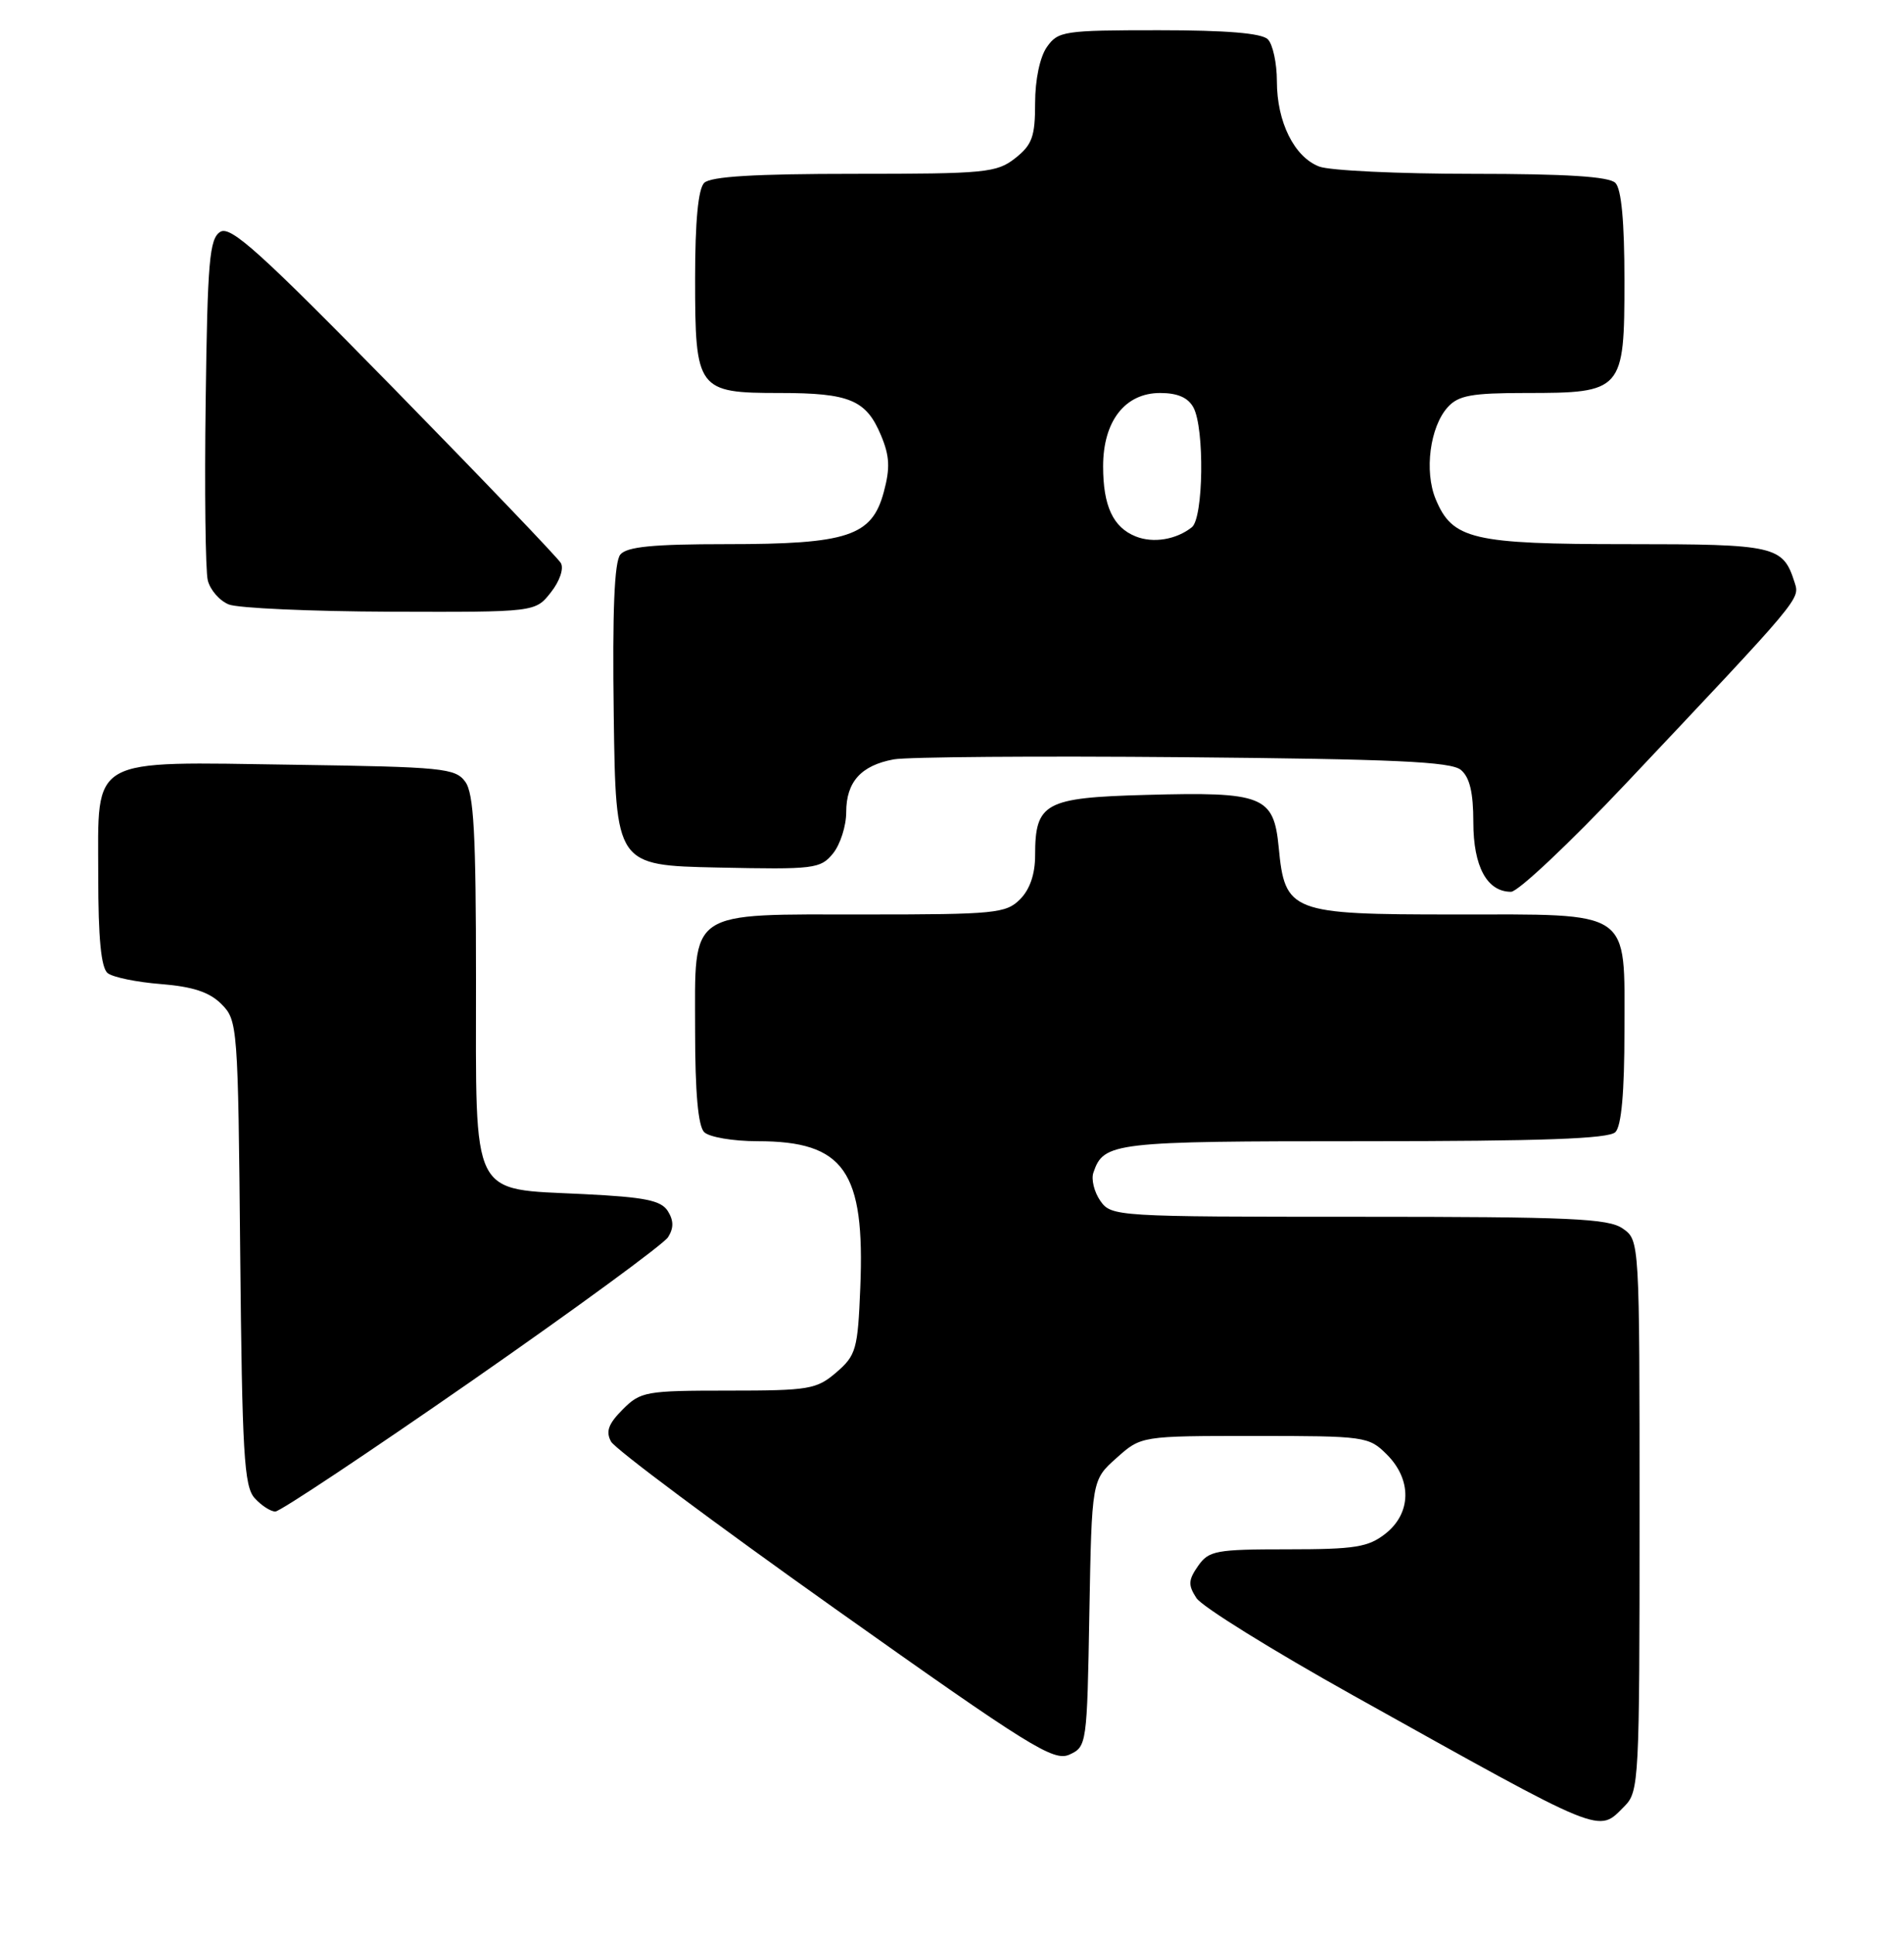 <?xml version="1.0" encoding="UTF-8" standalone="no"?>
<!DOCTYPE svg PUBLIC "-//W3C//DTD SVG 1.1//EN" "http://www.w3.org/Graphics/SVG/1.1/DTD/svg11.dtd" >
<svg xmlns="http://www.w3.org/2000/svg" xmlns:xlink="http://www.w3.org/1999/xlink" version="1.1" viewBox="0 0 252 256">
 <g >
 <path fill="currentColor"
d=" M 215.00 239.00 C 216.93 237.07 217.00 235.67 217.00 200.56 C 217.00 164.11 217.00 164.11 214.78 162.56 C 212.88 161.22 207.83 161.00 179.83 161.00 C 147.65 161.00 147.09 160.96 145.63 158.89 C 144.82 157.72 144.40 156.03 144.72 155.14 C 146.09 151.14 147.28 151.00 180.49 151.00 C 204.13 151.00 212.92 150.68 213.80 149.80 C 214.60 149.00 215.00 144.55 215.00 136.36 C 215.00 120.17 216.22 121.00 192.39 121.00 C 170.82 121.00 170.06 120.71 169.24 112.11 C 168.58 105.30 167.18 104.75 151.67 105.18 C 138.26 105.54 137.00 106.23 137.00 113.19 C 137.00 115.67 136.30 117.70 135.00 119.00 C 133.15 120.85 131.67 121.00 114.72 121.00 C 90.76 121.00 92.00 120.17 92.00 136.36 C 92.00 144.55 92.40 149.00 93.20 149.80 C 93.86 150.46 97.03 151.00 100.25 151.00 C 111.74 151.00 114.50 154.93 113.86 170.42 C 113.53 178.56 113.30 179.34 110.69 181.59 C 108.08 183.83 107.10 184.00 96.40 184.00 C 85.48 184.00 84.78 184.12 82.42 186.49 C 80.52 188.39 80.15 189.41 80.87 190.74 C 81.38 191.71 94.73 201.66 110.52 212.86 C 136.39 231.21 139.46 233.11 141.55 232.16 C 143.83 231.12 143.88 230.81 144.18 213.47 C 144.50 195.83 144.50 195.83 147.77 192.92 C 151.03 190.00 151.03 190.00 166.06 190.00 C 180.69 190.00 181.16 190.07 183.55 192.45 C 186.89 195.79 186.81 200.22 183.37 202.93 C 181.09 204.72 179.34 205.00 170.42 205.00 C 160.93 205.00 159.99 205.17 158.57 207.20 C 157.27 209.06 157.23 209.73 158.35 211.45 C 159.08 212.58 168.41 218.37 179.09 224.33 C 212.71 243.08 211.44 242.56 215.00 239.00 Z  M 62.46 182.70 C 76.15 173.18 87.83 164.63 88.42 163.70 C 89.18 162.49 89.17 161.50 88.39 160.25 C 87.50 158.83 85.37 158.40 77.25 158.00 C 62.13 157.25 63.00 158.98 63.00 129.54 C 63.00 110.27 62.71 104.99 61.58 103.44 C 60.27 101.64 58.60 101.48 38.99 101.19 C 11.48 100.79 13.00 99.93 13.00 115.90 C 13.00 124.18 13.38 128.06 14.25 128.76 C 14.94 129.31 18.11 129.96 21.31 130.21 C 25.53 130.55 27.72 131.27 29.31 132.86 C 31.45 135.01 31.51 135.69 31.79 165.74 C 32.05 192.30 32.30 196.68 33.70 198.22 C 34.58 199.20 35.82 200.00 36.44 200.00 C 37.07 200.00 48.77 192.21 62.46 182.70 Z  M 215.12 103.75 C 238.55 78.93 238.23 79.31 237.52 77.06 C 235.98 72.22 235.01 72.00 215.38 72.00 C 194.85 72.00 192.23 71.38 190.01 66.03 C 188.49 62.35 189.26 56.48 191.61 53.88 C 193.02 52.32 194.77 52.00 201.93 52.00 C 214.78 52.00 215.00 51.75 215.00 37.14 C 215.00 29.34 214.60 25.00 213.80 24.20 C 212.96 23.36 207.33 23.00 194.87 23.00 C 185.11 23.00 176.00 22.57 174.61 22.04 C 171.30 20.78 169.00 16.15 169.00 10.75 C 169.00 8.36 168.46 5.86 167.80 5.20 C 166.99 4.39 162.32 4.00 153.36 4.00 C 140.81 4.00 140.03 4.12 138.56 6.22 C 137.63 7.54 137.00 10.56 137.00 13.65 C 137.00 18.08 136.61 19.16 134.37 20.93 C 131.91 22.86 130.43 23.00 113.07 23.00 C 99.88 23.00 94.05 23.35 93.20 24.20 C 92.41 24.99 92.00 29.28 92.00 36.87 C 92.00 51.60 92.29 52.00 103.22 52.00 C 112.46 52.00 114.65 52.92 116.61 57.62 C 117.75 60.34 117.83 61.93 116.97 65.11 C 115.40 70.95 112.22 72.00 96.15 72.00 C 86.41 72.00 82.96 72.34 82.10 73.38 C 81.31 74.34 81.04 80.82 81.23 94.63 C 81.50 114.50 81.50 114.50 95.00 114.79 C 107.78 115.06 108.59 114.96 110.25 112.93 C 111.21 111.74 112.00 109.29 112.00 107.46 C 112.00 103.46 113.96 101.28 118.28 100.48 C 120.05 100.15 137.29 100.02 156.60 100.19 C 184.53 100.44 192.03 100.78 193.35 101.87 C 194.52 102.85 195.00 104.85 195.00 108.79 C 195.00 114.66 196.81 118.00 199.99 118.00 C 200.91 118.00 207.72 111.59 215.12 103.75 Z  M 72.91 78.38 C 74.08 76.90 74.65 75.22 74.23 74.50 C 73.83 73.81 63.89 63.43 52.15 51.44 C 34.41 33.33 30.51 29.82 29.15 30.68 C 27.72 31.58 27.46 34.53 27.22 53.11 C 27.06 64.87 27.19 75.53 27.50 76.79 C 27.81 78.05 29.06 79.49 30.28 79.98 C 31.50 80.47 41.13 80.90 51.68 80.94 C 70.85 81.00 70.85 81.00 72.91 78.38 Z  M 150.32 70.98 C 147.32 69.79 146.00 66.95 146.00 61.70 C 146.00 55.73 148.90 52.00 153.54 52.00 C 155.87 52.00 157.25 52.61 157.96 53.93 C 159.44 56.70 159.28 68.53 157.75 69.76 C 155.69 71.40 152.64 71.91 150.32 70.98 Z "/>
</g>
</svg>